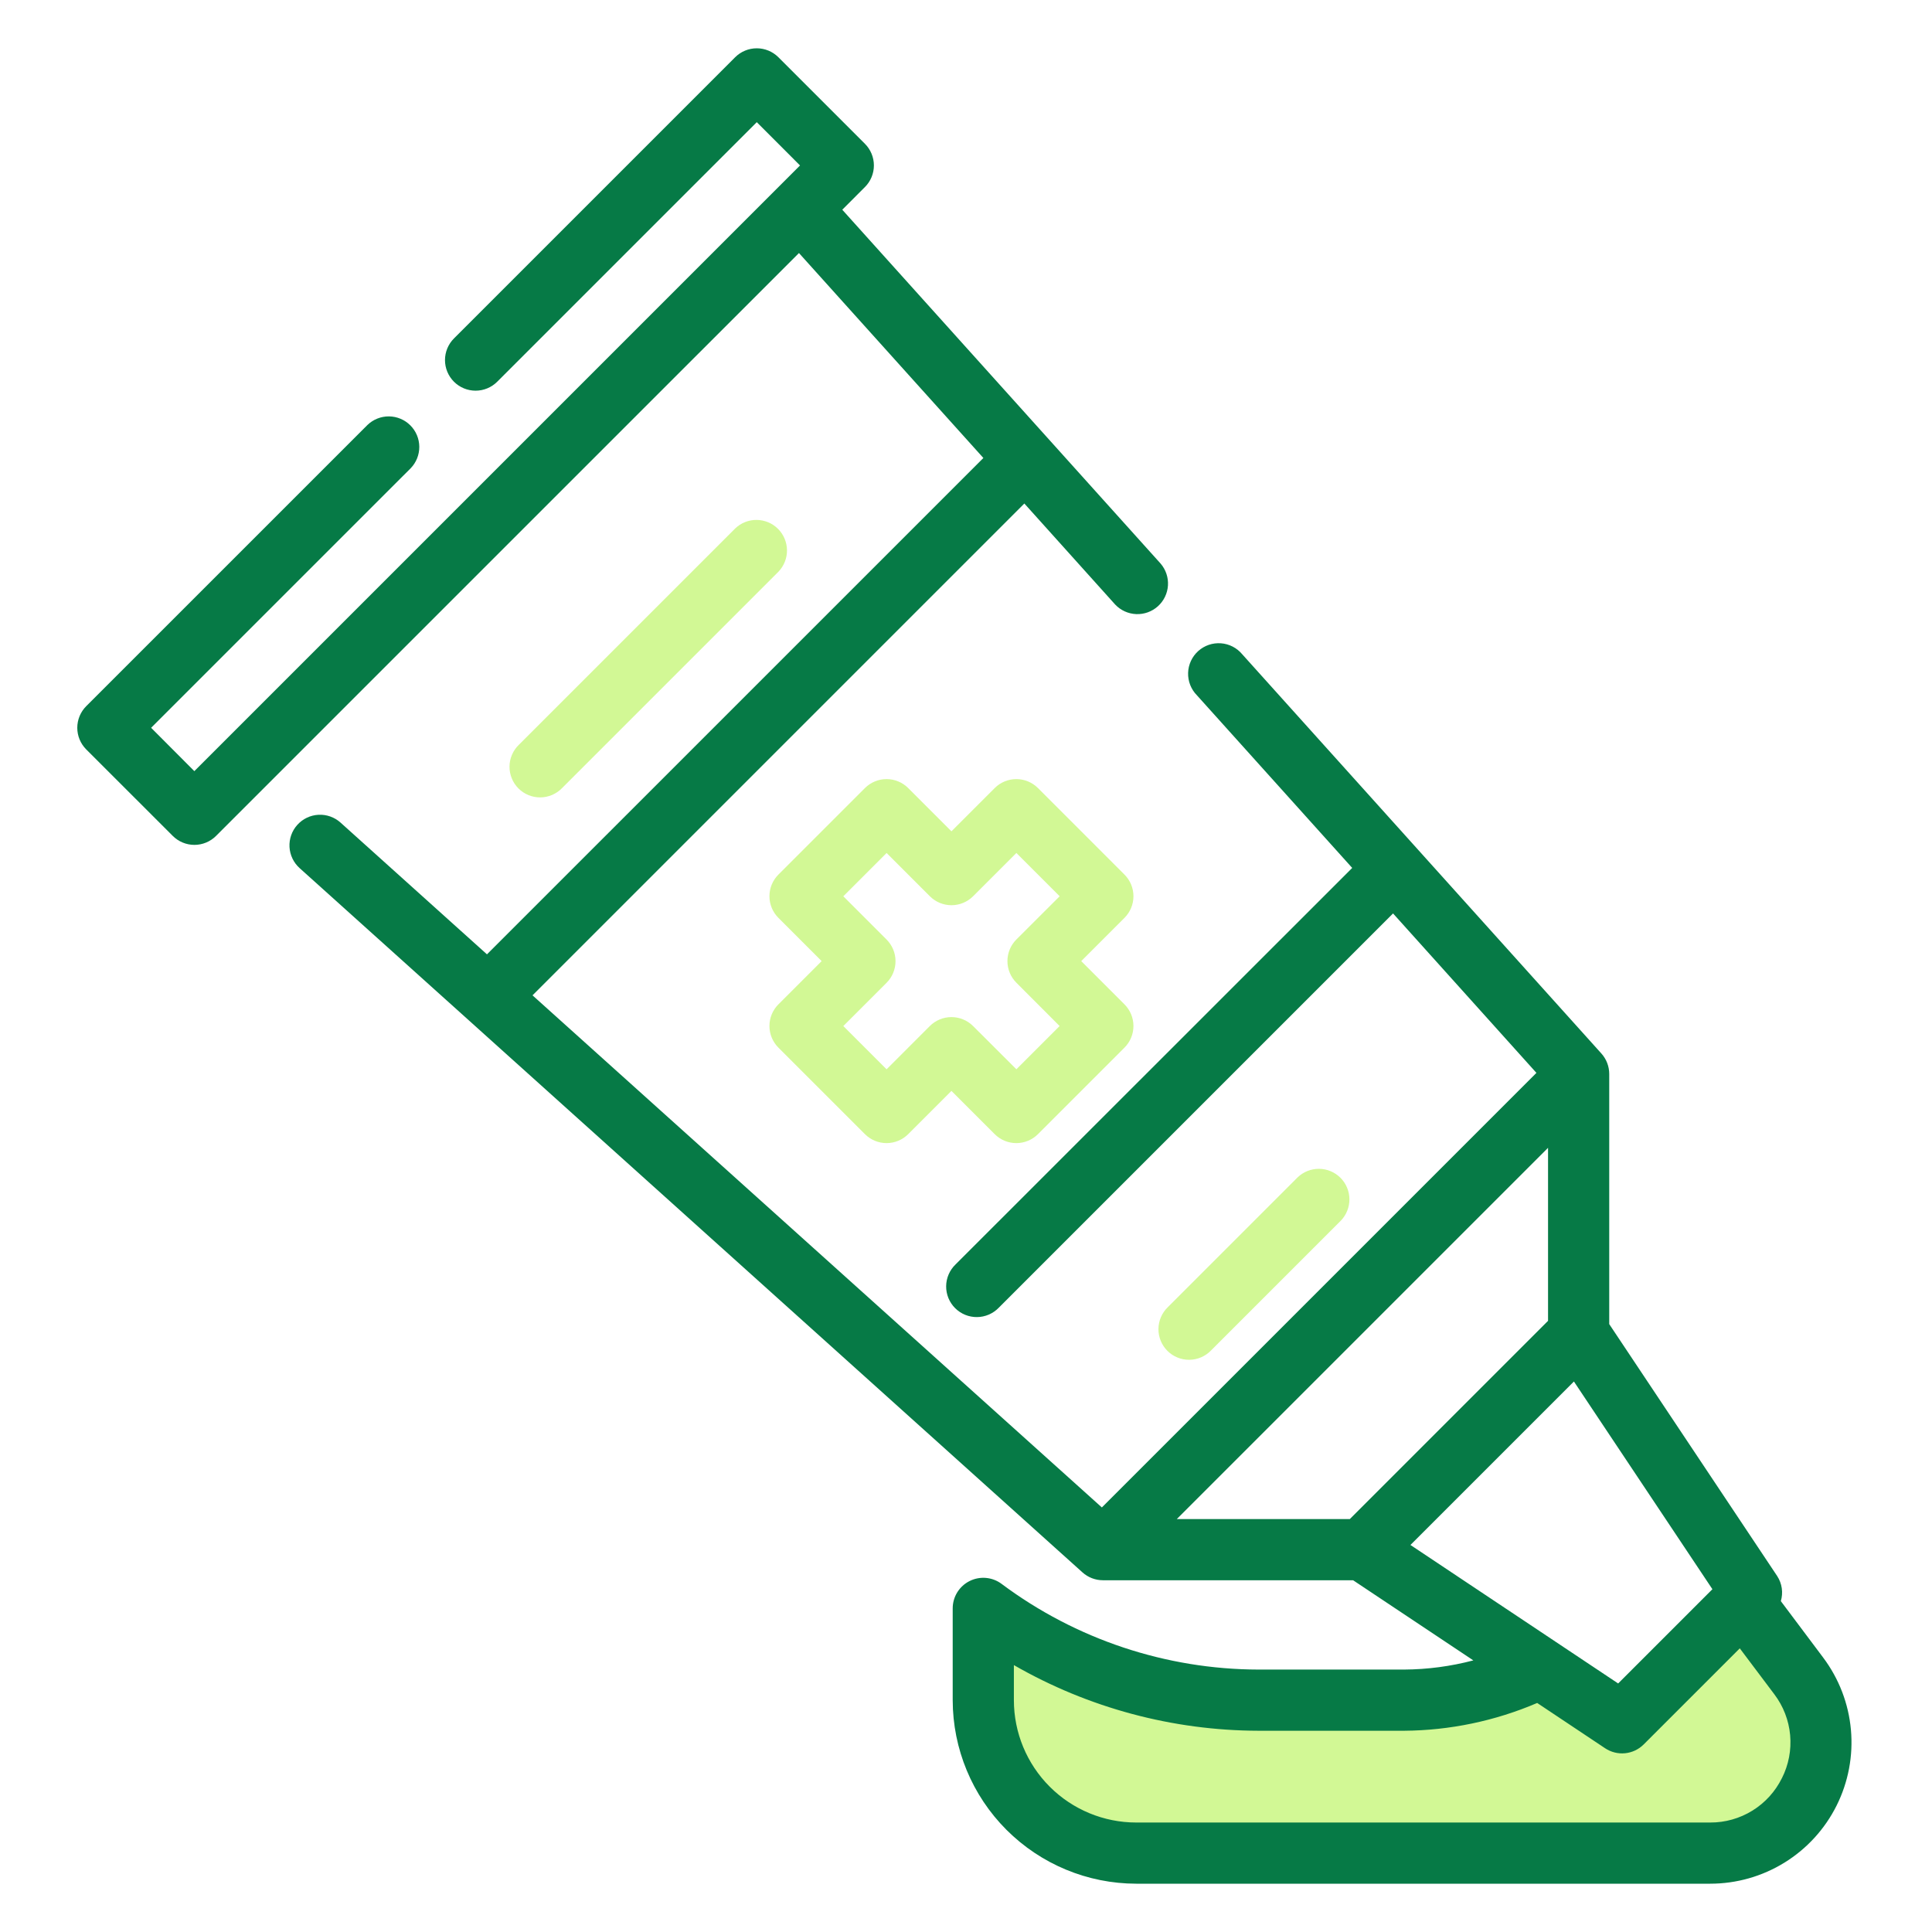 <svg xmlns="http://www.w3.org/2000/svg" width="200" height="200" fill="none" viewBox="0 0 200 200"><path fill="#D2F895" d="M112.5 190.5C102.9 187.3 101.167 174.833 101.5 169C113.5 172.667 139.2 179.4 146 177C154.5 174 162.5 174 165 177C167 179.4 171.5 176 173.5 174C175.167 169 179.9 161.4 185.5 171C191.1 180.6 185.5 188 182 190.5C162.833 191.833 122.1 193.7 112.5 190.5Z"/><path fill="#067A46" d="M188.741 171.601L184.352 165.749C184.48 165.316 184.514 164.86 184.449 164.413C184.385 163.966 184.224 163.538 183.978 163.159L166.587 137.072V111.178C166.587 110.396 166.298 109.641 165.776 109.06L128.599 67.734C128.327 67.405 127.991 67.134 127.611 66.938C127.231 66.742 126.816 66.624 126.39 66.593C125.963 66.562 125.535 66.617 125.131 66.755C124.727 66.894 124.355 67.113 124.037 67.399C123.72 67.685 123.463 68.033 123.284 68.421C123.104 68.809 123.005 69.229 122.992 69.656C122.98 70.083 123.053 70.508 123.209 70.906C123.365 71.304 123.6 71.667 123.9 71.971L139.98 89.847L98.912 130.9C98.609 131.192 98.368 131.542 98.202 131.928C98.036 132.314 97.948 132.73 97.945 133.15C97.941 133.571 98.021 133.988 98.18 134.377C98.34 134.766 98.575 135.12 98.872 135.417C99.17 135.714 99.523 135.949 99.912 136.109C100.301 136.268 100.718 136.348 101.139 136.344C101.559 136.341 101.975 136.253 102.361 136.087C102.748 135.921 103.097 135.68 103.389 135.378L144.208 94.559L159.05 111.064L114.064 156.05L55.126 103.037L106.04 52.123L115.435 62.573C116.002 63.178 116.783 63.536 117.612 63.572C118.44 63.607 119.249 63.316 119.865 62.761C120.481 62.206 120.855 61.432 120.907 60.605C120.958 59.777 120.683 58.963 120.141 58.336L87.192 21.71L89.538 19.363C90.132 18.77 90.465 17.964 90.465 17.125C90.465 16.285 90.132 15.479 89.538 14.886L80.58 5.927C79.986 5.333 79.18 5 78.341 5C77.501 5 76.696 5.333 76.102 5.927L46.994 35.035C46.4 35.629 46.066 36.434 46.065 37.275C46.065 37.691 46.147 38.102 46.306 38.487C46.465 38.871 46.698 39.22 46.992 39.514C47.286 39.809 47.635 40.042 48.02 40.202C48.404 40.361 48.816 40.443 49.231 40.443C50.072 40.443 50.877 40.11 51.471 39.516L78.341 12.647L82.818 17.128L20.118 79.828L15.644 75.341L42.516 48.471C43.093 47.874 43.412 47.074 43.405 46.244C43.398 45.414 43.065 44.62 42.477 44.032C41.89 43.445 41.096 43.112 40.266 43.105C39.436 43.098 38.636 43.417 38.038 43.994L8.927 73.102C8.334 73.696 8 74.501 8 75.341C8 76.18 8.334 76.986 8.927 77.58L17.886 86.535C18.48 87.129 19.285 87.462 20.125 87.462C20.964 87.462 21.77 87.129 22.363 86.535L82.708 26.194L101.799 47.411L50.411 98.793L35.252 85.154C34.627 84.592 33.804 84.302 32.965 84.346C32.126 84.391 31.339 84.767 30.777 85.392C30.215 86.017 29.925 86.839 29.969 87.678C30.014 88.517 30.39 89.304 31.015 89.866L112.06 162.776C112.641 163.298 113.396 163.587 114.178 163.587H140.072L152.52 171.883C150.182 172.499 147.775 172.818 145.357 172.833H130.29C120.701 172.813 111.374 169.704 103.69 163.967C103.22 163.614 102.66 163.399 102.074 163.346C101.489 163.293 100.9 163.405 100.374 163.668C99.848 163.931 99.405 164.335 99.096 164.835C98.787 165.335 98.623 165.912 98.623 166.5V176C98.629 181.037 100.633 185.867 104.195 189.429C107.757 192.99 112.586 194.994 117.623 195H177.043C179.759 195 182.421 194.243 184.731 192.816C187.041 191.388 188.908 189.345 190.122 186.916C191.337 184.486 191.851 181.767 191.607 179.062C191.363 176.357 190.37 173.774 188.741 171.601ZM177.268 164.514L167.511 174.271L146.009 159.935L162.932 143.013L177.268 164.514ZM160.253 136.733L139.733 157.253H121.822L160.253 118.822V136.733ZM184.459 184.078C183.777 185.461 182.72 186.624 181.409 187.435C180.097 188.246 178.585 188.673 177.043 188.667H117.623C114.264 188.667 111.042 187.332 108.667 184.957C106.291 182.581 104.957 179.359 104.957 176V172.371C112.665 176.805 121.398 179.148 130.29 179.167H145.354C150.091 179.133 154.774 178.155 159.129 176.291L166.159 180.978C166.768 181.384 167.499 181.567 168.228 181.495C168.957 181.422 169.638 181.1 170.155 180.582L180.102 170.636L183.674 175.386C184.608 176.616 185.176 178.084 185.315 179.622C185.454 181.161 185.157 182.707 184.459 184.084V184.078Z"/><g filter="url(#filter0_d_69_101)"><path fill="#D2F895" d="M116.407 86.538L107.449 77.579C106.855 76.986 106.049 76.652 105.21 76.652C104.37 76.652 103.565 76.986 102.971 77.579L98.493 82.057L94.016 77.579C93.422 76.986 92.616 76.652 91.777 76.652C90.937 76.652 90.132 76.986 89.538 77.579L80.579 86.538C79.986 87.132 79.652 87.937 79.652 88.777C79.652 89.617 79.986 90.422 80.579 91.016L85.057 95.493L80.579 99.971C79.986 100.565 79.652 101.37 79.652 102.21C79.652 103.05 79.986 103.855 80.579 104.449L89.538 113.407C90.132 114.001 90.937 114.334 91.777 114.334C92.616 114.334 93.422 114.001 94.016 113.407L98.493 108.93L102.971 113.407C103.565 114.001 104.37 114.334 105.21 114.334C106.049 114.334 106.855 114.001 107.449 113.407L116.407 104.449C117.001 103.855 117.334 103.05 117.334 102.21C117.334 101.37 117.001 100.565 116.407 99.971L111.929 95.493L116.407 91.016C117.001 90.422 117.334 89.617 117.334 88.777C117.334 87.937 117.001 87.132 116.407 86.538ZM105.216 97.732L109.691 102.216L105.216 106.691L100.732 102.216C100.138 101.623 99.333 101.289 98.493 101.289C97.654 101.289 96.848 101.623 96.254 102.216L91.777 106.694L87.299 102.216L91.777 97.739C92.37 97.145 92.704 96.339 92.704 95.5C92.704 94.66 92.37 93.855 91.777 93.261L87.299 88.783L91.78 84.302L96.258 88.78C96.851 89.374 97.657 89.707 98.496 89.707C99.336 89.707 100.141 89.374 100.735 88.78L105.216 84.299L109.697 88.78L105.216 93.254C104.622 93.848 104.289 94.654 104.289 95.493C104.289 96.333 104.622 97.138 105.216 97.732Z"/></g><g filter="url(#filter1_d_69_101)"><path fill="#D2F895" d="M125.366 135.799L138.802 122.363C139.379 121.766 139.698 120.966 139.691 120.136C139.684 119.305 139.351 118.511 138.764 117.924C138.176 117.337 137.382 117.004 136.552 116.997C135.722 116.989 134.922 117.309 134.324 117.885L120.888 131.322C120.586 131.614 120.345 131.963 120.179 132.35C120.013 132.736 119.925 133.151 119.922 133.572C119.918 133.992 119.998 134.409 120.157 134.798C120.317 135.188 120.552 135.541 120.849 135.839C121.146 136.136 121.5 136.371 121.889 136.53C122.278 136.689 122.695 136.77 123.116 136.766C123.536 136.762 123.952 136.675 124.338 136.509C124.724 136.343 125.074 136.102 125.366 135.799Z"/></g><g filter="url(#filter2_d_69_101)"><path fill="#D2F895" d="M58.188 77.579L80.58 55.188C81.156 54.591 81.476 53.791 81.469 52.961C81.461 52.13 81.128 51.336 80.541 50.749C79.954 50.162 79.16 49.829 78.329 49.821C77.499 49.814 76.699 50.133 76.102 50.71L53.71 73.102C53.408 73.394 53.167 73.743 53.001 74.13C52.835 74.516 52.747 74.932 52.744 75.352C52.74 75.772 52.82 76.189 52.98 76.579C53.139 76.968 53.374 77.321 53.671 77.619C53.968 77.916 54.322 78.151 54.711 78.31C55.1 78.47 55.517 78.55 55.938 78.546C56.358 78.543 56.774 78.455 57.16 78.289C57.547 78.123 57.896 77.882 58.188 77.579Z"/></g><defs><filter id="filter0_d_69_101" width="45.682" height="45.682" x="75.652" y="76.652" color-interpolation-filters="sRGB" filterUnits="userSpaceOnUse"><feFlood flood-opacity="0" result="BackgroundImageFix"/><feColorMatrix in="SourceAlpha" result="hardAlpha" type="matrix" values="0 0 0 0 0 0 0 0 0 0 0 0 0 0 0 0 0 0 127 0"/><feOffset dy="4"/><feGaussianBlur stdDeviation="2"/><feComposite in2="hardAlpha" operator="out"/><feColorMatrix type="matrix" values="0 0 0 0 0 0 0 0 0 0 0 0 0 0 0 0 0 0 0.25 0"/><feBlend in2="BackgroundImageFix" mode="normal" result="effect1_dropShadow_69_101"/><feBlend in="SourceGraphic" in2="effect1_dropShadow_69_101" mode="normal" result="shape"/></filter><filter id="filter1_d_69_101" width="27.77" height="27.77" x="115.922" y="116.996" color-interpolation-filters="sRGB" filterUnits="userSpaceOnUse"><feFlood flood-opacity="0" result="BackgroundImageFix"/><feColorMatrix in="SourceAlpha" result="hardAlpha" type="matrix" values="0 0 0 0 0 0 0 0 0 0 0 0 0 0 0 0 0 0 127 0"/><feOffset dy="4"/><feGaussianBlur stdDeviation="2"/><feComposite in2="hardAlpha" operator="out"/><feColorMatrix type="matrix" values="0 0 0 0 0 0 0 0 0 0 0 0 0 0 0 0 0 0 0.25 0"/><feBlend in2="BackgroundImageFix" mode="normal" result="effect1_dropShadow_69_101"/><feBlend in="SourceGraphic" in2="effect1_dropShadow_69_101" mode="normal" result="shape"/></filter><filter id="filter2_d_69_101" width="36.725" height="36.725" x="48.744" y="49.821" color-interpolation-filters="sRGB" filterUnits="userSpaceOnUse"><feFlood flood-opacity="0" result="BackgroundImageFix"/><feColorMatrix in="SourceAlpha" result="hardAlpha" type="matrix" values="0 0 0 0 0 0 0 0 0 0 0 0 0 0 0 0 0 0 127 0"/><feOffset dy="4"/><feGaussianBlur stdDeviation="2"/><feComposite in2="hardAlpha" operator="out"/><feColorMatrix type="matrix" values="0 0 0 0 0 0 0 0 0 0 0 0 0 0 0 0 0 0 0.25 0"/><feBlend in2="BackgroundImageFix" mode="normal" result="effect1_dropShadow_69_101"/><feBlend in="SourceGraphic" in2="effect1_dropShadow_69_101" mode="normal" result="shape"/></filter></defs></svg>
